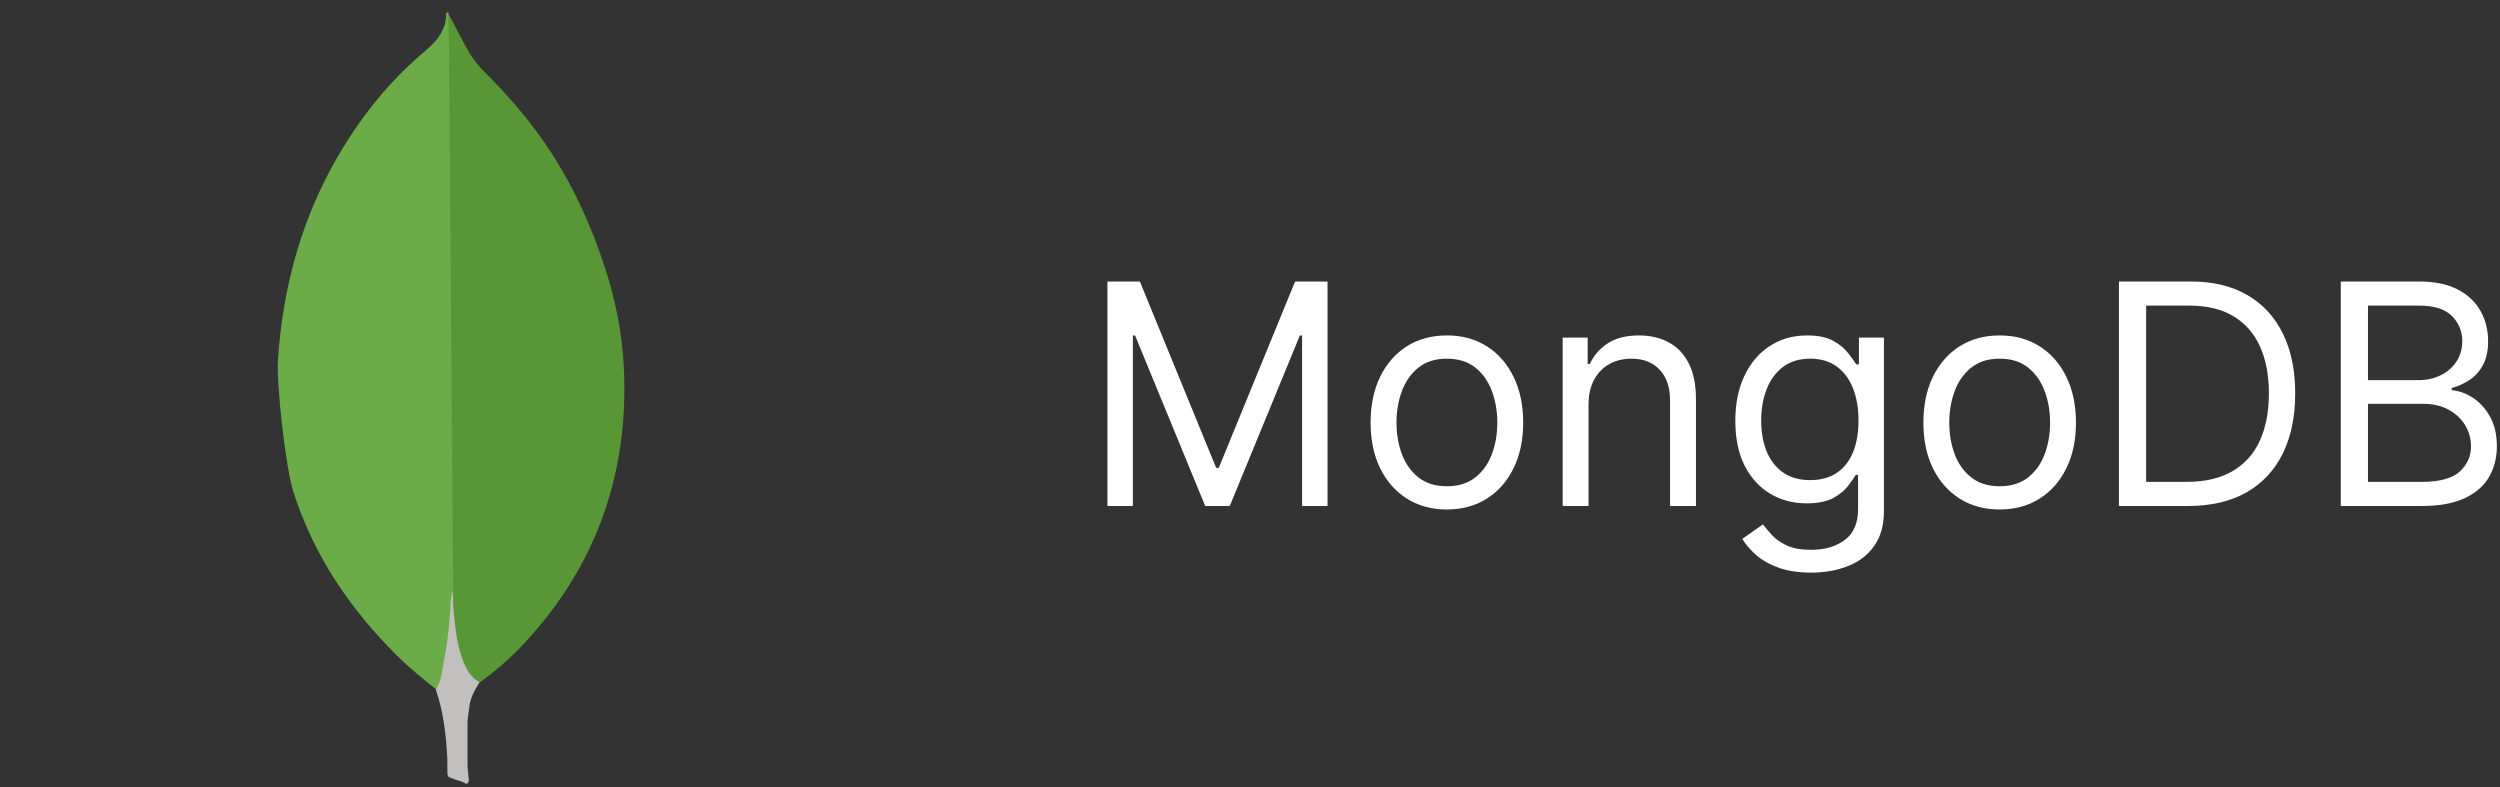 <svg width="162" height="51" viewBox="0 0 162 51" fill="none" xmlns="http://www.w3.org/2000/svg">
<rect x="0" y="0" width="162" height="51" fill="#333333" stroke="none"/>
<g clip-path="url(#clip0_5224_19472)">
<path d="M29.073 0.924L30.407 3.43C30.707 3.892 31.032 4.302 31.415 4.683C32.538 5.791 33.584 6.974 34.546 8.223C36.807 11.192 38.332 14.488 39.421 18.054C40.074 20.232 40.429 22.466 40.455 24.725C40.565 31.479 38.249 37.279 33.581 42.099C32.821 42.863 32.001 43.564 31.128 44.196C30.665 44.196 30.447 43.841 30.256 43.514C29.909 42.909 29.678 42.244 29.575 41.554C29.411 40.736 29.303 39.919 29.356 39.076V38.694C29.319 38.613 28.911 1.116 29.073 0.924Z" fill="#599636"/>
<path d="M29.073 0.841C29.018 0.731 28.963 0.814 28.909 0.867C28.935 1.414 28.745 1.902 28.446 2.367C28.118 2.83 27.684 3.184 27.248 3.566C24.826 5.662 22.92 8.195 21.394 11.028C19.363 14.84 18.316 18.925 18.019 23.227C17.883 24.778 18.509 30.253 18.998 31.832C20.333 36.026 22.73 39.539 25.834 42.589C26.596 43.324 27.412 44.005 28.256 44.659C28.501 44.659 28.527 44.441 28.584 44.278C28.691 43.931 28.773 43.575 28.829 43.216L29.376 39.132L29.073 0.841Z" fill="#6CAC48"/>
<path d="M30.407 45.855C30.462 45.23 30.762 44.711 31.088 44.194C30.76 44.058 30.517 43.788 30.326 43.486C30.162 43.201 30.026 42.9 29.92 42.588C29.539 41.444 29.457 40.245 29.348 39.076V38.368C29.212 38.477 29.184 39.403 29.184 39.54C29.104 40.775 28.941 42.003 28.693 43.216C28.612 43.707 28.557 44.196 28.256 44.632C28.256 44.686 28.256 44.741 28.282 44.822C28.773 46.266 28.907 47.736 28.99 49.234V49.781C28.99 50.434 28.964 50.297 29.506 50.516C29.724 50.597 29.968 50.625 30.187 50.788C30.351 50.788 30.378 50.652 30.378 50.542L30.296 49.644V47.138C30.27 46.7 30.351 46.266 30.406 45.857L30.407 45.855Z" fill="#C2BFBF"/>
</g>
<path d="M71.761 18.242H73.864L78.807 30.316H78.977L83.921 18.242H86.023V32.787H84.375V21.736H84.233L79.688 32.787H78.097L73.551 21.736H73.409V32.787H71.761V18.242ZM93.759 33.014C92.774 33.014 91.91 32.78 91.166 32.311C90.428 31.843 89.85 31.187 89.434 30.344C89.022 29.501 88.816 28.516 88.816 27.389C88.816 26.253 89.022 25.261 89.434 24.413C89.85 23.566 90.428 22.908 91.166 22.439C91.91 21.97 92.774 21.736 93.759 21.736C94.744 21.736 95.606 21.97 96.344 22.439C97.088 22.908 97.665 23.566 98.077 24.413C98.494 25.261 98.702 26.253 98.702 27.389C98.702 28.516 98.494 29.501 98.077 30.344C97.665 31.187 97.088 31.843 96.344 32.311C95.606 32.78 94.744 33.014 93.759 33.014ZM93.759 31.509C94.507 31.509 95.123 31.317 95.606 30.933C96.088 30.55 96.446 30.046 96.678 29.421C96.91 28.796 97.026 28.119 97.026 27.389C97.026 26.66 96.91 25.981 96.678 25.351C96.446 24.721 96.088 24.212 95.606 23.824C95.123 23.436 94.507 23.242 93.759 23.242C93.011 23.242 92.395 23.436 91.912 23.824C91.429 24.212 91.072 24.721 90.84 25.351C90.608 25.981 90.492 26.66 90.492 27.389C90.492 28.119 90.608 28.796 90.84 29.421C91.072 30.046 91.429 30.55 91.912 30.933C92.395 31.317 93.011 31.509 93.759 31.509ZM102.937 26.225V32.787H101.261V21.878H102.88V23.583H103.022C103.278 23.029 103.666 22.584 104.187 22.247C104.708 21.906 105.38 21.736 106.204 21.736C106.942 21.736 107.589 21.887 108.143 22.191C108.697 22.489 109.128 22.943 109.435 23.554C109.743 24.16 109.897 24.927 109.897 25.855V32.787H108.221V25.969C108.221 25.112 107.998 24.444 107.553 23.966C107.108 23.483 106.497 23.242 105.721 23.242C105.186 23.242 104.708 23.358 104.286 23.59C103.87 23.822 103.54 24.16 103.299 24.605C103.058 25.05 102.937 25.59 102.937 26.225ZM117.363 37.105C116.554 37.105 115.858 37.001 115.275 36.793C114.693 36.589 114.208 36.319 113.819 35.983C113.436 35.652 113.13 35.297 112.903 34.918L114.238 33.98C114.39 34.179 114.582 34.406 114.814 34.662C115.046 34.922 115.363 35.147 115.765 35.337C116.172 35.531 116.705 35.628 117.363 35.628C118.244 35.628 118.971 35.415 119.544 34.989C120.117 34.563 120.403 33.895 120.403 32.986V30.77H120.261C120.138 30.969 119.963 31.215 119.735 31.509C119.513 31.797 119.191 32.056 118.77 32.283C118.353 32.505 117.789 32.617 117.079 32.617C116.199 32.617 115.408 32.408 114.707 31.992C114.011 31.575 113.459 30.969 113.052 30.174C112.65 29.378 112.449 28.412 112.449 27.276C112.449 26.158 112.645 25.185 113.038 24.357C113.431 23.523 113.978 22.879 114.679 22.425C115.379 21.966 116.189 21.736 117.108 21.736C117.818 21.736 118.381 21.854 118.798 22.091C119.219 22.323 119.541 22.588 119.764 22.887C119.991 23.18 120.166 23.422 120.289 23.611H120.46V21.878H122.079V33.1C122.079 34.037 121.866 34.799 121.44 35.386C121.019 35.978 120.45 36.412 119.735 36.686C119.025 36.966 118.234 37.105 117.363 37.105ZM117.306 31.111C117.979 31.111 118.547 30.957 119.011 30.649C119.475 30.342 119.828 29.899 120.069 29.321C120.311 28.744 120.431 28.052 120.431 27.247C120.431 26.461 120.313 25.768 120.076 25.166C119.84 24.565 119.489 24.094 119.025 23.753C118.561 23.412 117.988 23.242 117.306 23.242C116.596 23.242 116.004 23.422 115.531 23.781C115.062 24.141 114.709 24.624 114.473 25.23C114.241 25.836 114.125 26.509 114.125 27.247C114.125 28.005 114.243 28.675 114.48 29.257C114.721 29.835 115.076 30.29 115.545 30.621C116.019 30.948 116.606 31.111 117.306 31.111ZM129.579 33.014C128.594 33.014 127.73 32.78 126.987 32.311C126.248 31.843 125.671 31.187 125.254 30.344C124.842 29.501 124.636 28.516 124.636 27.389C124.636 26.253 124.842 25.261 125.254 24.413C125.671 23.566 126.248 22.908 126.987 22.439C127.73 21.97 128.594 21.736 129.579 21.736C130.564 21.736 131.426 21.97 132.164 22.439C132.908 22.908 133.485 23.566 133.897 24.413C134.314 25.261 134.522 26.253 134.522 27.389C134.522 28.516 134.314 29.501 133.897 30.344C133.485 31.187 132.908 31.843 132.164 32.311C131.426 32.78 130.564 33.014 129.579 33.014ZM129.579 31.509C130.327 31.509 130.943 31.317 131.426 30.933C131.909 30.55 132.266 30.046 132.498 29.421C132.73 28.796 132.846 28.119 132.846 27.389C132.846 26.66 132.73 25.981 132.498 25.351C132.266 24.721 131.909 24.212 131.426 23.824C130.943 23.436 130.327 23.242 129.579 23.242C128.831 23.242 128.216 23.436 127.733 23.824C127.25 24.212 126.892 24.721 126.66 25.351C126.428 25.981 126.312 26.66 126.312 27.389C126.312 28.119 126.428 28.796 126.66 29.421C126.892 30.046 127.25 30.55 127.733 30.933C128.216 31.317 128.831 31.509 129.579 31.509ZM141.797 32.787H137.308V18.242H141.996C143.407 18.242 144.614 18.533 145.618 19.115C146.622 19.693 147.391 20.524 147.926 21.608C148.461 22.688 148.729 23.98 148.729 25.486C148.729 27.001 148.459 28.306 147.919 29.399C147.379 30.488 146.593 31.326 145.561 31.913C144.529 32.496 143.274 32.787 141.797 32.787ZM139.07 31.225H141.683C142.886 31.225 143.883 30.993 144.673 30.529C145.464 30.065 146.054 29.404 146.442 28.547C146.83 27.69 147.024 26.67 147.024 25.486C147.024 24.312 146.832 23.301 146.449 22.453C146.065 21.601 145.492 20.948 144.73 20.493C143.968 20.034 143.018 19.804 141.882 19.804H139.07V31.225ZM151.683 32.787V18.242H156.768C157.782 18.242 158.617 18.417 159.276 18.767C159.934 19.113 160.424 19.579 160.746 20.166C161.068 20.749 161.229 21.395 161.229 22.105C161.229 22.73 161.117 23.246 160.895 23.654C160.677 24.061 160.388 24.383 160.028 24.619C159.673 24.856 159.287 25.031 158.871 25.145V25.287C159.316 25.316 159.763 25.472 160.213 25.756C160.663 26.04 161.039 26.447 161.342 26.977C161.645 27.508 161.797 28.156 161.797 28.924C161.797 29.653 161.631 30.308 161.3 30.891C160.968 31.473 160.445 31.935 159.73 32.276C159.015 32.617 158.085 32.787 156.939 32.787H151.683ZM153.445 31.225H156.939C158.089 31.225 158.906 31.002 159.389 30.557C159.877 30.107 160.121 29.563 160.121 28.924C160.121 28.431 159.995 27.977 159.744 27.56C159.493 27.138 159.136 26.802 158.672 26.551C158.208 26.296 157.659 26.168 157.024 26.168H153.445V31.225ZM153.445 24.634H156.712C157.242 24.634 157.72 24.529 158.146 24.321C158.577 24.113 158.918 23.819 159.169 23.441C159.425 23.062 159.553 22.617 159.553 22.105C159.553 21.466 159.33 20.924 158.885 20.479C158.44 20.029 157.734 19.804 156.768 19.804H153.445V24.634Z" fill="white"/>
<defs>
<clipPath id="clip0_5224_19472">
<rect width="50" height="50" fill="white" transform="translate(0 0.787)"/>
</clipPath>
</defs>
</svg>
